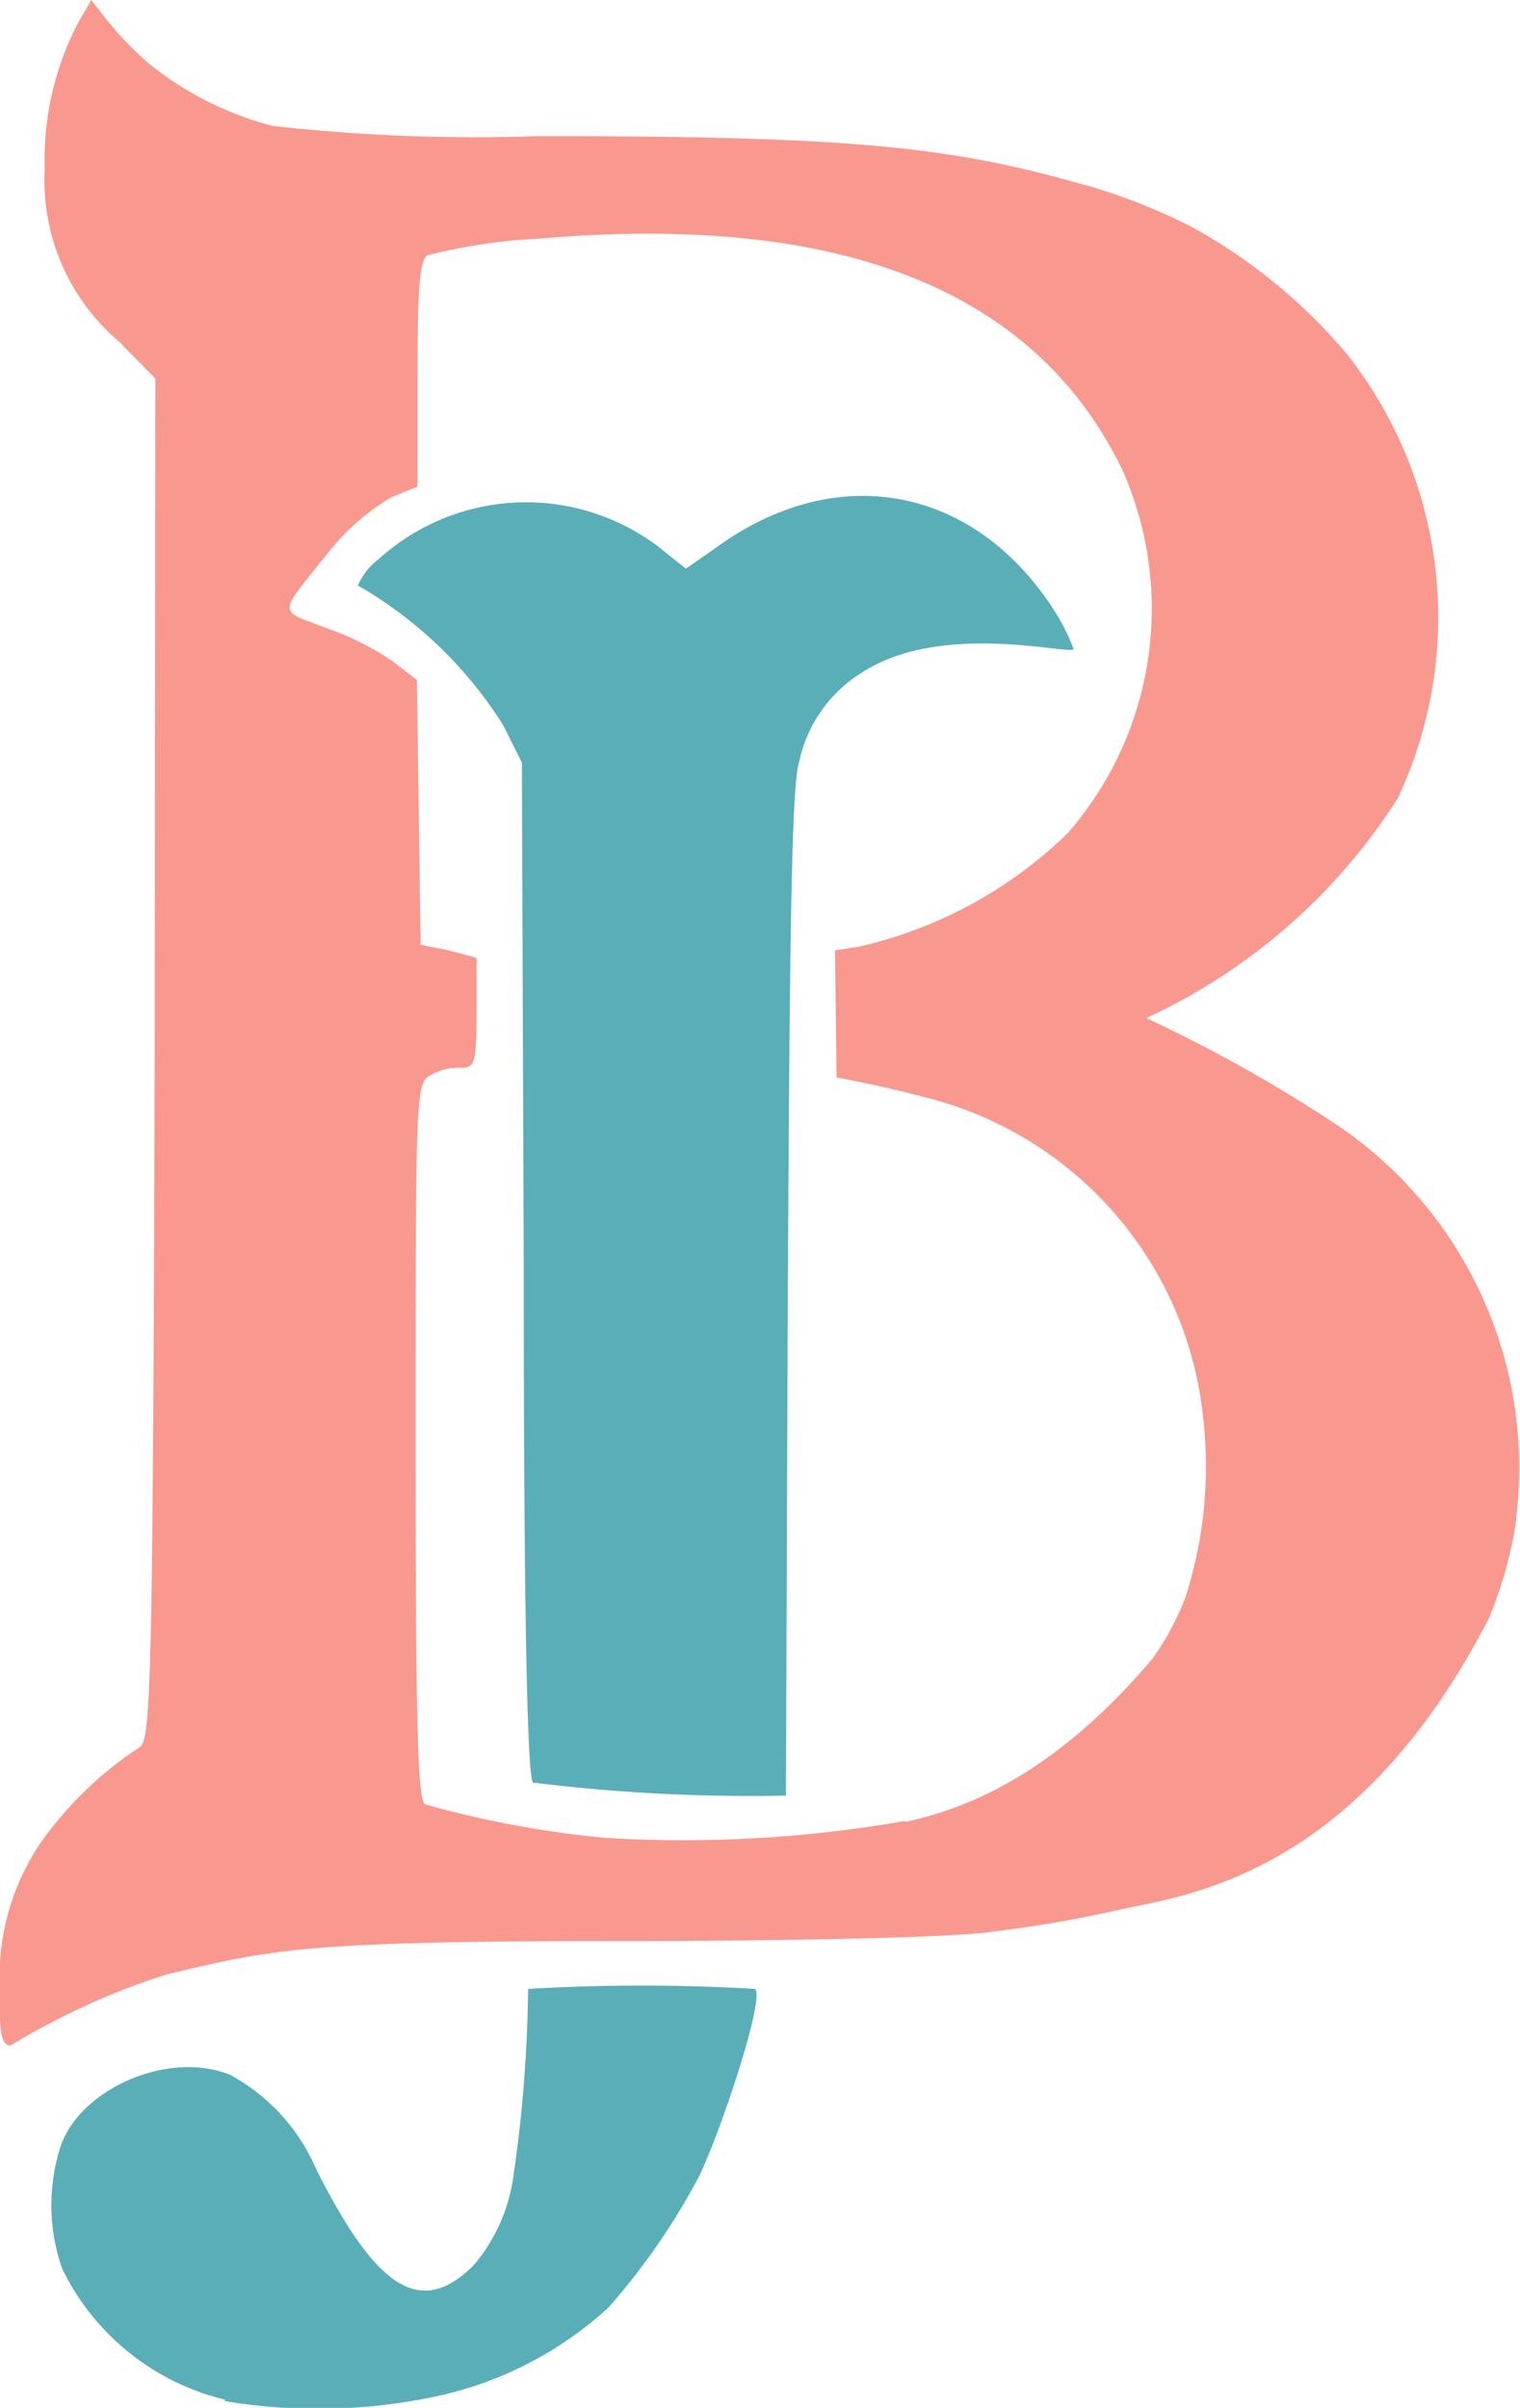 <svg xmlns="http://www.w3.org/2000/svg" viewBox="0 0 48.93 77.48"><defs><style>.cls-1{fill:#f9988f;}.cls-2{fill:#5aaeb8;}</style></defs><title>Layer 6</title><g id="Layer_2" data-name="Layer 2"><g id="Layer_6" data-name="Layer 6"><path class="cls-1" d="M0,64.08a7.69,7.69,0,0,1,1.32-4.8A11.82,11.82,0,0,1,4.5,56.22c.36-.24.42-2.1.48-22.14L5,12.18,3.84,11a6.81,6.81,0,0,1-2.4-5.58A9.52,9.52,0,0,1,2.52.72L2.94,0l.42.54A10.37,10.37,0,0,0,4.86,2.1,10.61,10.61,0,0,0,8.77,4.05a58.57,58.57,0,0,0,8.57.33c9.6,0,13,.3,17.1,1.44L35.1,6a19.19,19.19,0,0,1,3.1,1.22l.14.07a17.62,17.62,0,0,1,5,4.08A13.68,13.68,0,0,1,45,25.68a19.05,19.05,0,0,1-8.1,7.08,47.16,47.16,0,0,1,6.17,3.46,13.3,13.3,0,0,1,5.74,12.59l0,.1a13.41,13.41,0,0,1-.87,3.14C43.6,60.51,38,61,36,61.46a39.31,39.31,0,0,1-4.08.7c-1.08.18-6.42.3-11.88.3-10.2,0-11.23.25-14.7,1.08a23.41,23.41,0,0,0-5,2.28c-.3,0-.36-.42-.36-1.74Zm29.16-5.46c3.81-.8,6.42-3.48,7.92-5.22a8.7,8.7,0,0,0,1.08-2,13.72,13.72,0,0,0,.59-5.58,11.88,11.88,0,0,0-9.09-10.54c-1.16-.32-2.73-.61-2.73-.61l-.05-4.09.78-.12a14.12,14.12,0,0,0,6.72-3.66,11,11,0,0,0,1.74-11.7C33.3,9.3,27,6.84,17.34,7.68a18,18,0,0,0-3.6.54c-.24.24-.3,1.14-.3,3.84v3.6L12.6,16a7.36,7.36,0,0,0-2,1.74c-1.68,2.1-1.68,1.86-.12,2.46a9,9,0,0,1,2.16,1.08l.78.6.06,4.26.06,4.26.9.18.9.24v1.74c0,1.62-.06,1.8-.48,1.8a1.76,1.76,0,0,0-1,.24c-.48.24-.48.6-.48,11.7,0,9.06.06,11.58.3,11.76a32.64,32.64,0,0,0,5.82,1.08,41.21,41.21,0,0,0,9.6-.54Z"/><path class="cls-2" d="M7.26,77.22A7.87,7.87,0,0,1,2,73a6.18,6.18,0,0,1-.06-3.9c.6-1.86,3.45-3.14,5.46-2.34a6.25,6.25,0,0,1,2.76,3c2,4,3.42,4.8,5.1,3.12h0A5.61,5.61,0,0,0,16.53,70,44.36,44.36,0,0,0,17,64a62.09,62.09,0,0,1,7.31,0c.3.3-1,4.31-1.79,6a21.75,21.75,0,0,1-2.94,4.26,11.89,11.89,0,0,1-5.68,2.88,18.2,18.2,0,0,1-6.68.12Z"/><path class="cls-2" d="M17.16,57.36c-.18-.12-.3-5.16-.3-16.5L16.8,24.54l-.6-1.2a13.43,13.43,0,0,0-4.68-4.5,2.11,2.11,0,0,1,.66-.84,7.07,7.07,0,0,1,9-.42l.9.72,1.2-.84c3.84-2.64,8.16-1.74,10.68,2.22a6.87,6.87,0,0,1,.6,1.2c0,.24-4.24-.94-6.84.78a4.45,4.45,0,0,0-2,2.88c-.24.72-.3,5.64-.36,17.16l-.06,16.08A56.74,56.74,0,0,1,17.16,57.36Z"/></g></g></svg>